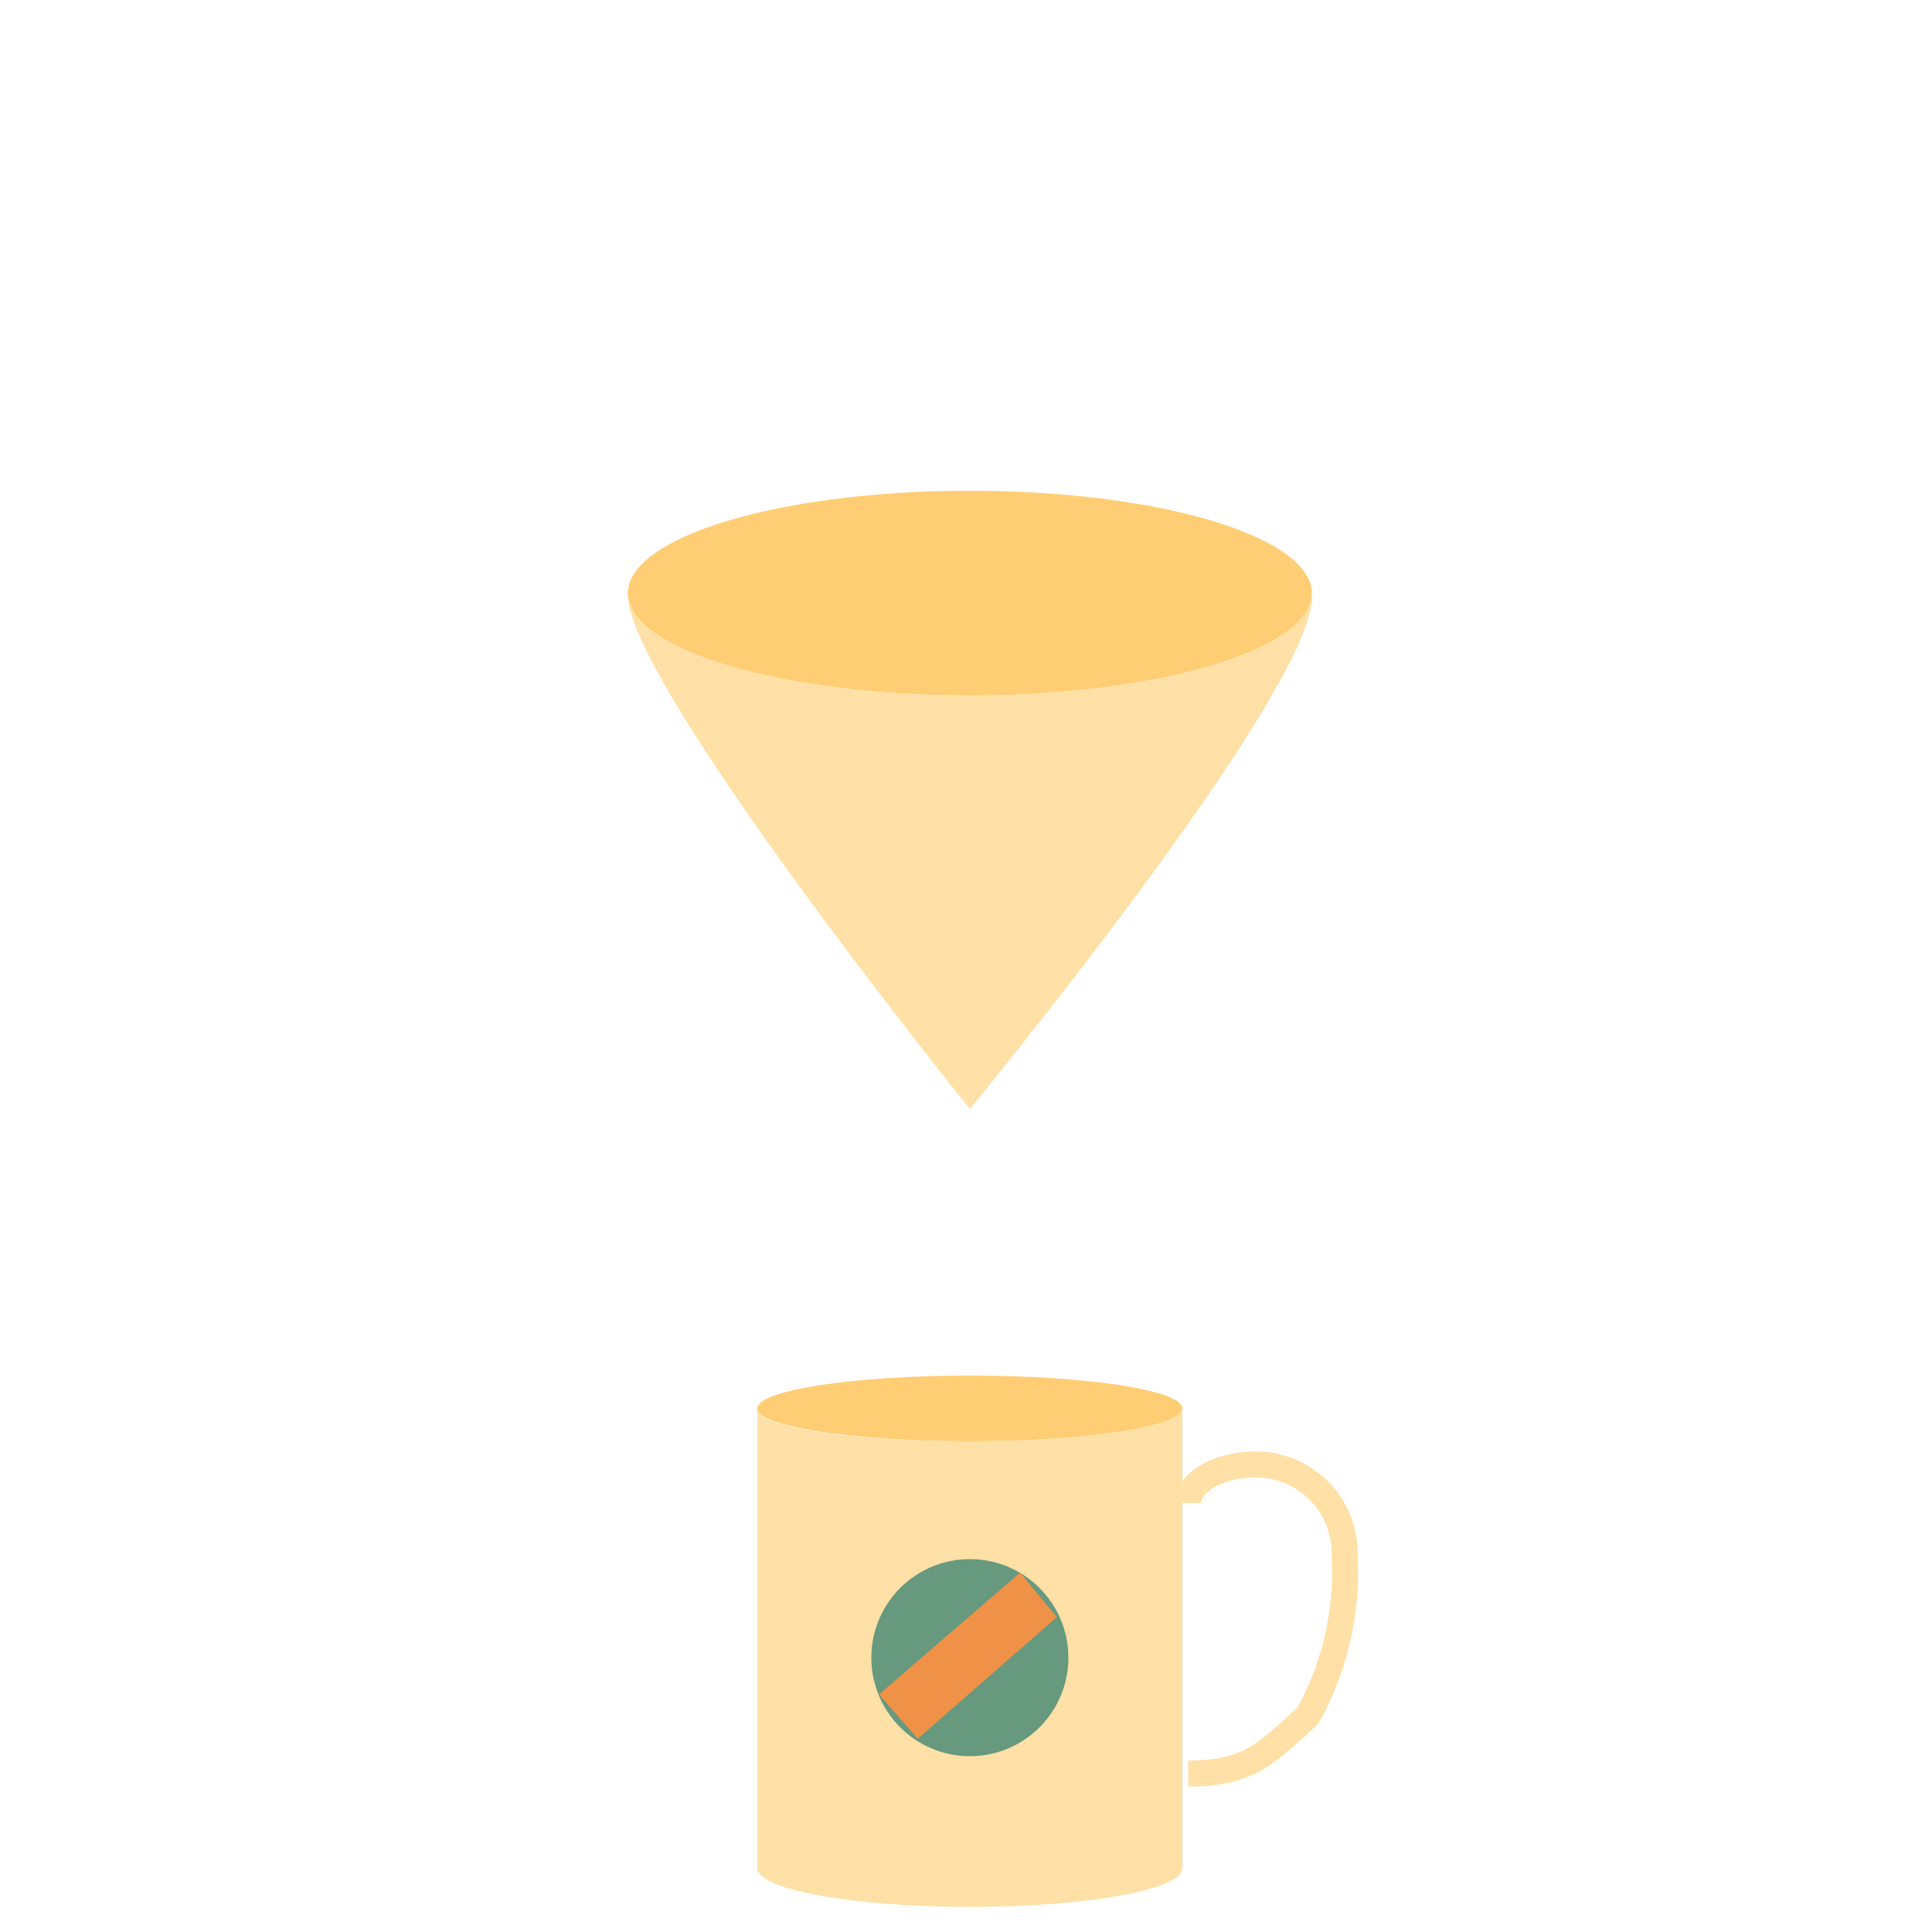 <svg id="method-03" xmlns="http://www.w3.org/2000/svg" viewBox="0 0 100 100"><title>method</title><ellipse cx="50.2" cy="30.7" rx="17.7" ry="5.3" style="fill:#ffcd73"/><path d="M50.2,57.4S32.3,35.2,32.5,30.7c0,2.9,7.9,5.3,17.7,5.3s18-1.7,17.7-5.3C67.4,35.5,50.2,57.4,50.2,57.4Z" style="fill:#ffe0a6"/><ellipse cx="50.2" cy="72.9" rx="11" ry="1.7" style="fill:#ffcd73"/><path d="M61.5,91.8c3.2,0,4.1-1.1,6.2-3a15.4,15.4,0,0,0,1.9-8.3A4.6,4.6,0,0,0,65,75.8c-1.9,0-3.5.9-3.5,2" style="fill:none;stroke:#ffe0a6;stroke-miterlimit:10;stroke-width:1.346px"/><path d="M39.2,72.9c0,1,4.9,1.7,11,1.7s11-.8,11-1.7V96.7c0,1.1-4.9,2-11,2s-11-.9-11-2V73.8" style="fill:#ffe0a6"/><circle cx="50.2" cy="85.8" r="5.1" style="fill:#67997f"/><polyline points="54.7 83.7 47.5 90 45.5 87.7 52.8 81.4" style="fill:#ef9147"/><path d="M50.2,36c9.8,0,17.7-2.4,17.7-5.3,0.5,4.6-17.7,26.7-17.7,26.7" style="fill:#ffe0a6"/></svg>